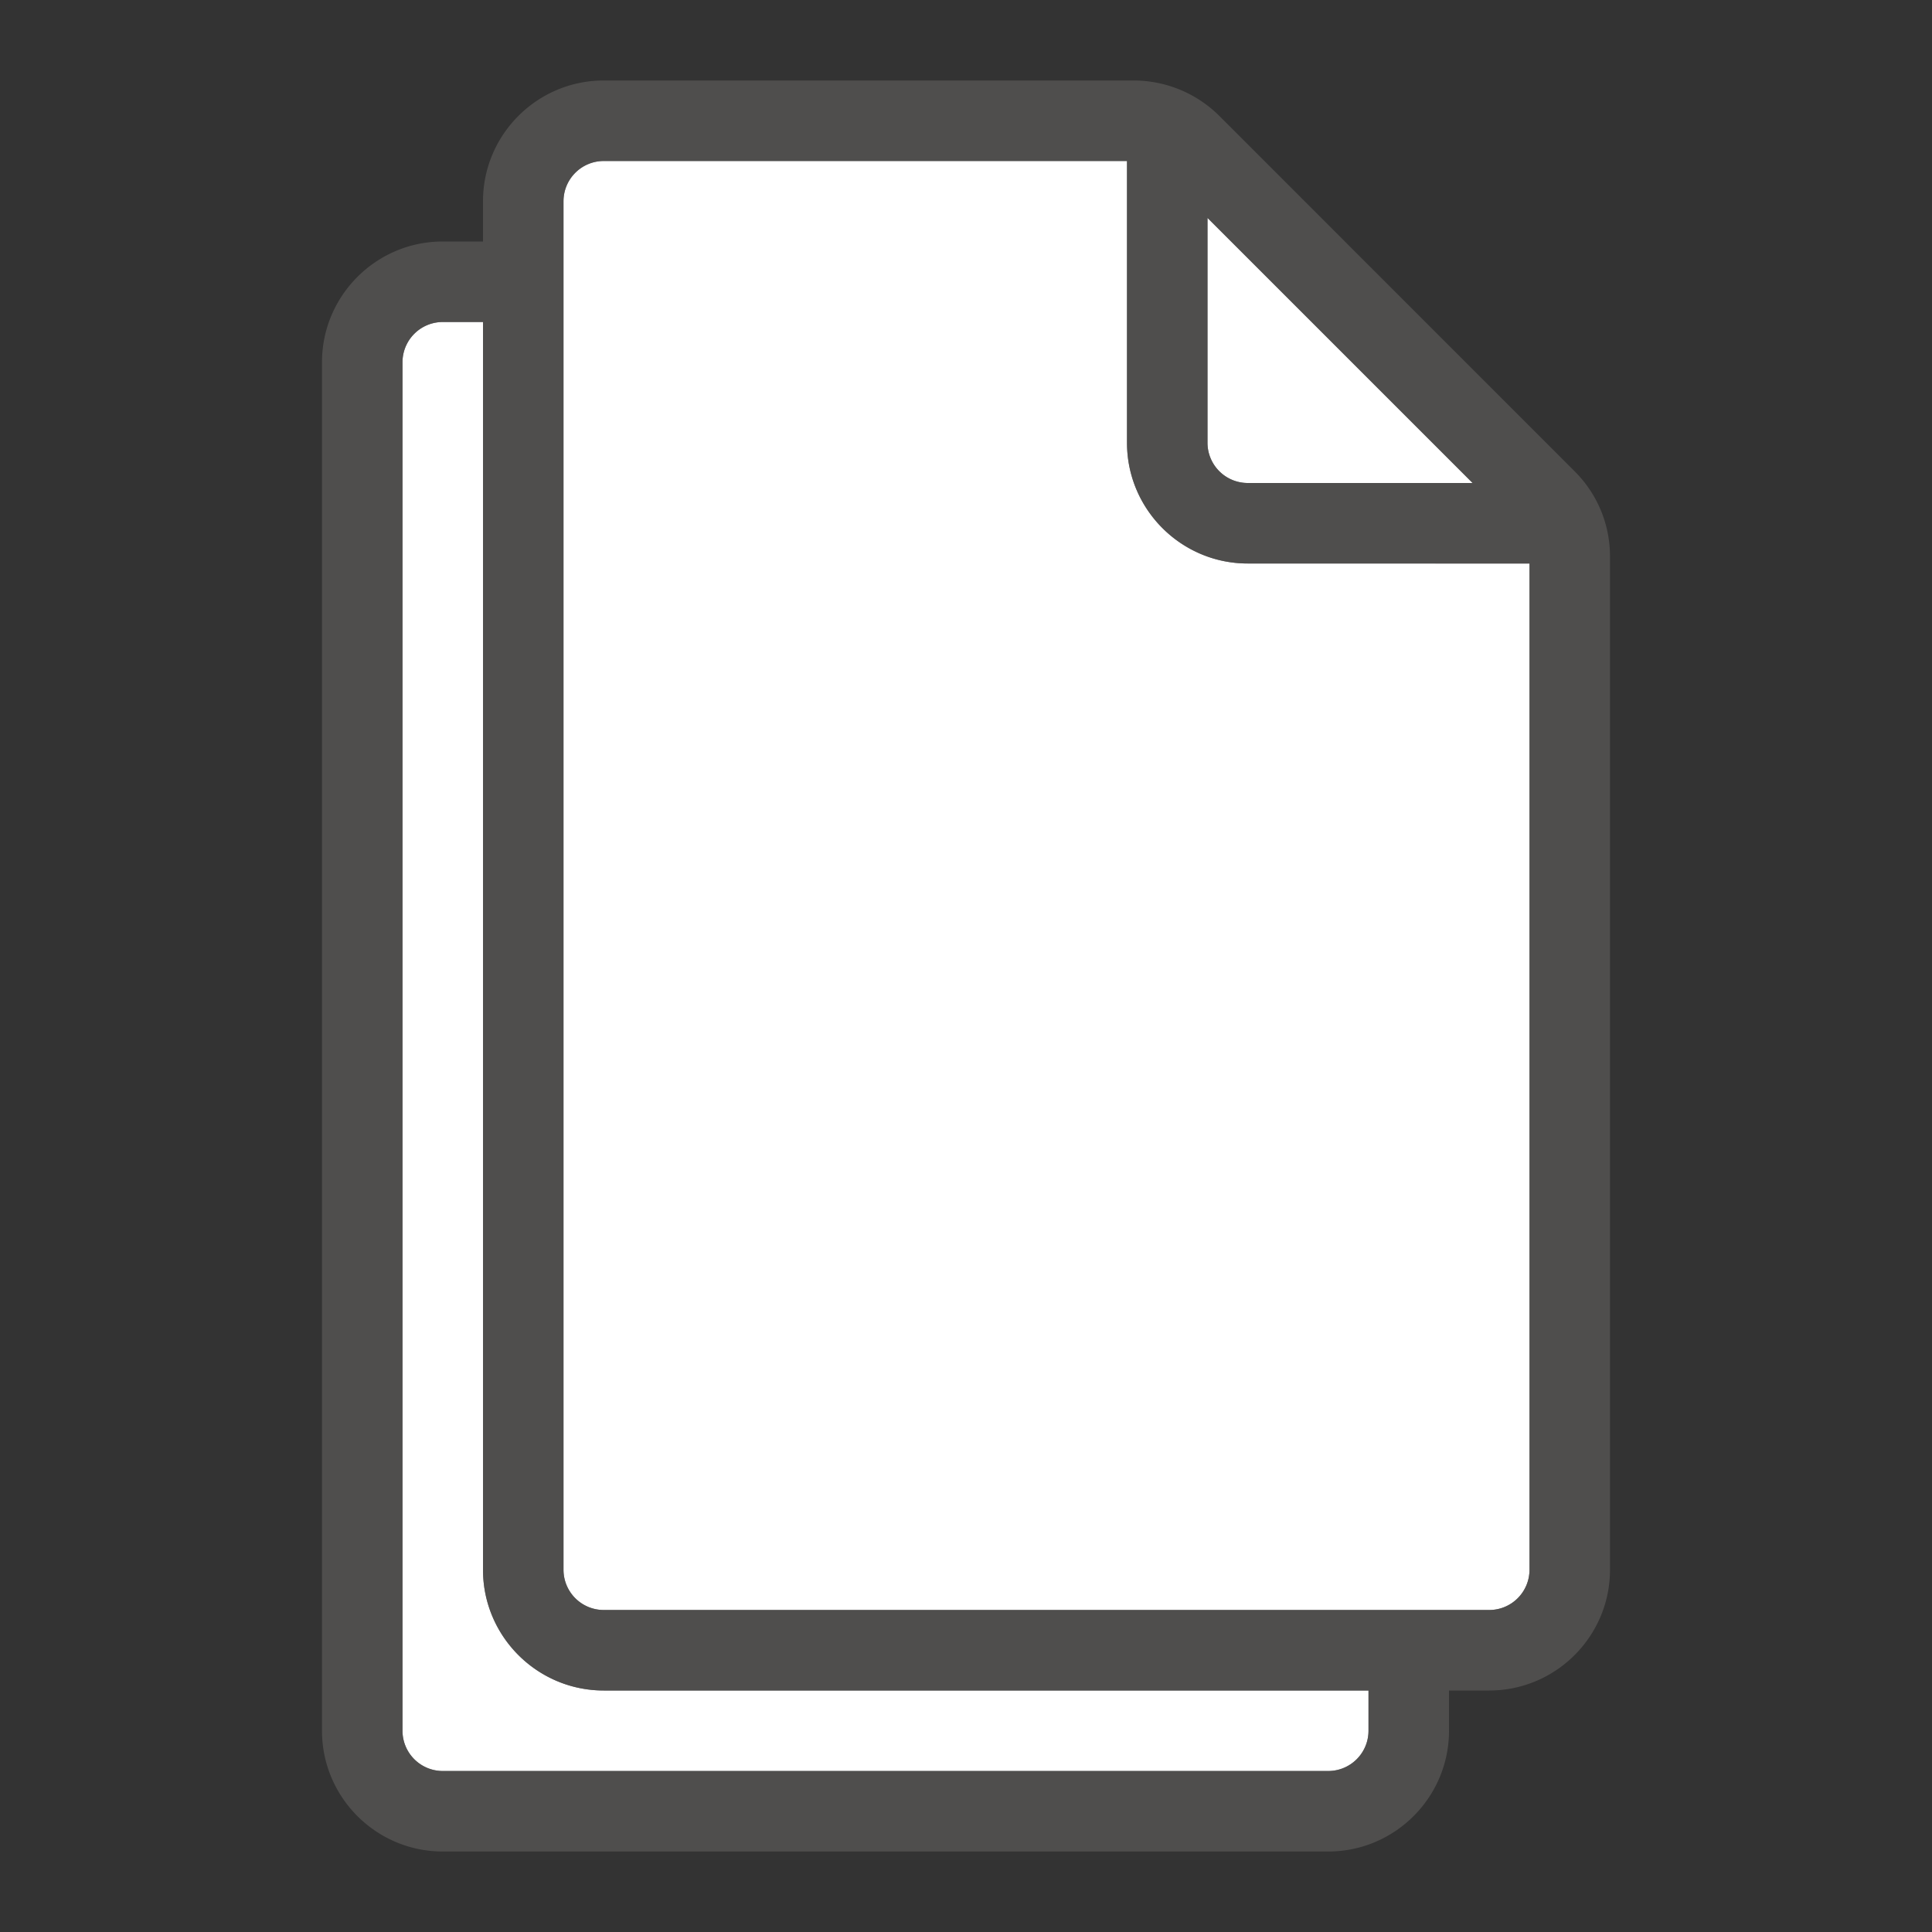 <svg xmlns="http://www.w3.org/2000/svg" viewBox="0 0 24 24"><rect x="0" y="0" width="24" height="24" fill="#333333" stroke="none"/><path fill="#FFF" d="M19 19.5V7h-3.5c-.827 0-1.5-.673-1.5-1.5V2H7.5a.5.5 0 00-.5.5v17a.5.5 0 00.5.5h11a.5.5 0 00.5-.5z"/><path fill="#FFF" d="M5.5 22h11a.5.5 0 00.5-.5V21H7.5c-.827 0-1.5-.673-1.5-1.5V4h-.5a.5.5 0 00-.5.5v17a.5.5 0 00.5.5zM18.293 6L15 2.707V5.5a.5.5 0 00.5.5h2.793z"/><path opacity=".64" fill="#605E5C" d="M19.56 5.854l-4.414-4.415A1.51 1.51 0 0014.086 1H7.5C6.673 1 6 1.673 6 2.5V3h-.5C4.673 3 4 3.673 4 4.5v17c0 .827.673 1.5 1.5 1.5h11c.827 0 1.5-.673 1.5-1.5V21h.5c.827 0 1.5-.673 1.5-1.5V6.914c0-.4-.156-.777-.44-1.06zM15 2.707L18.293 6H15.5a.5.5 0 01-.5-.5V2.707zM17 21.5a.5.5 0 01-.5.5h-11a.5.5 0 01-.5-.5v-17a.5.5 0 01.5-.5H6v15.5c0 .827.673 1.5 1.5 1.5H17v.5zm1.5-1.5h-11a.5.5 0 01-.5-.5v-17a.5.5 0 01.5-.5H14v3.5c0 .827.673 1.5 1.5 1.5H19v12.5a.5.5 0 01-.5.5z"/></svg>